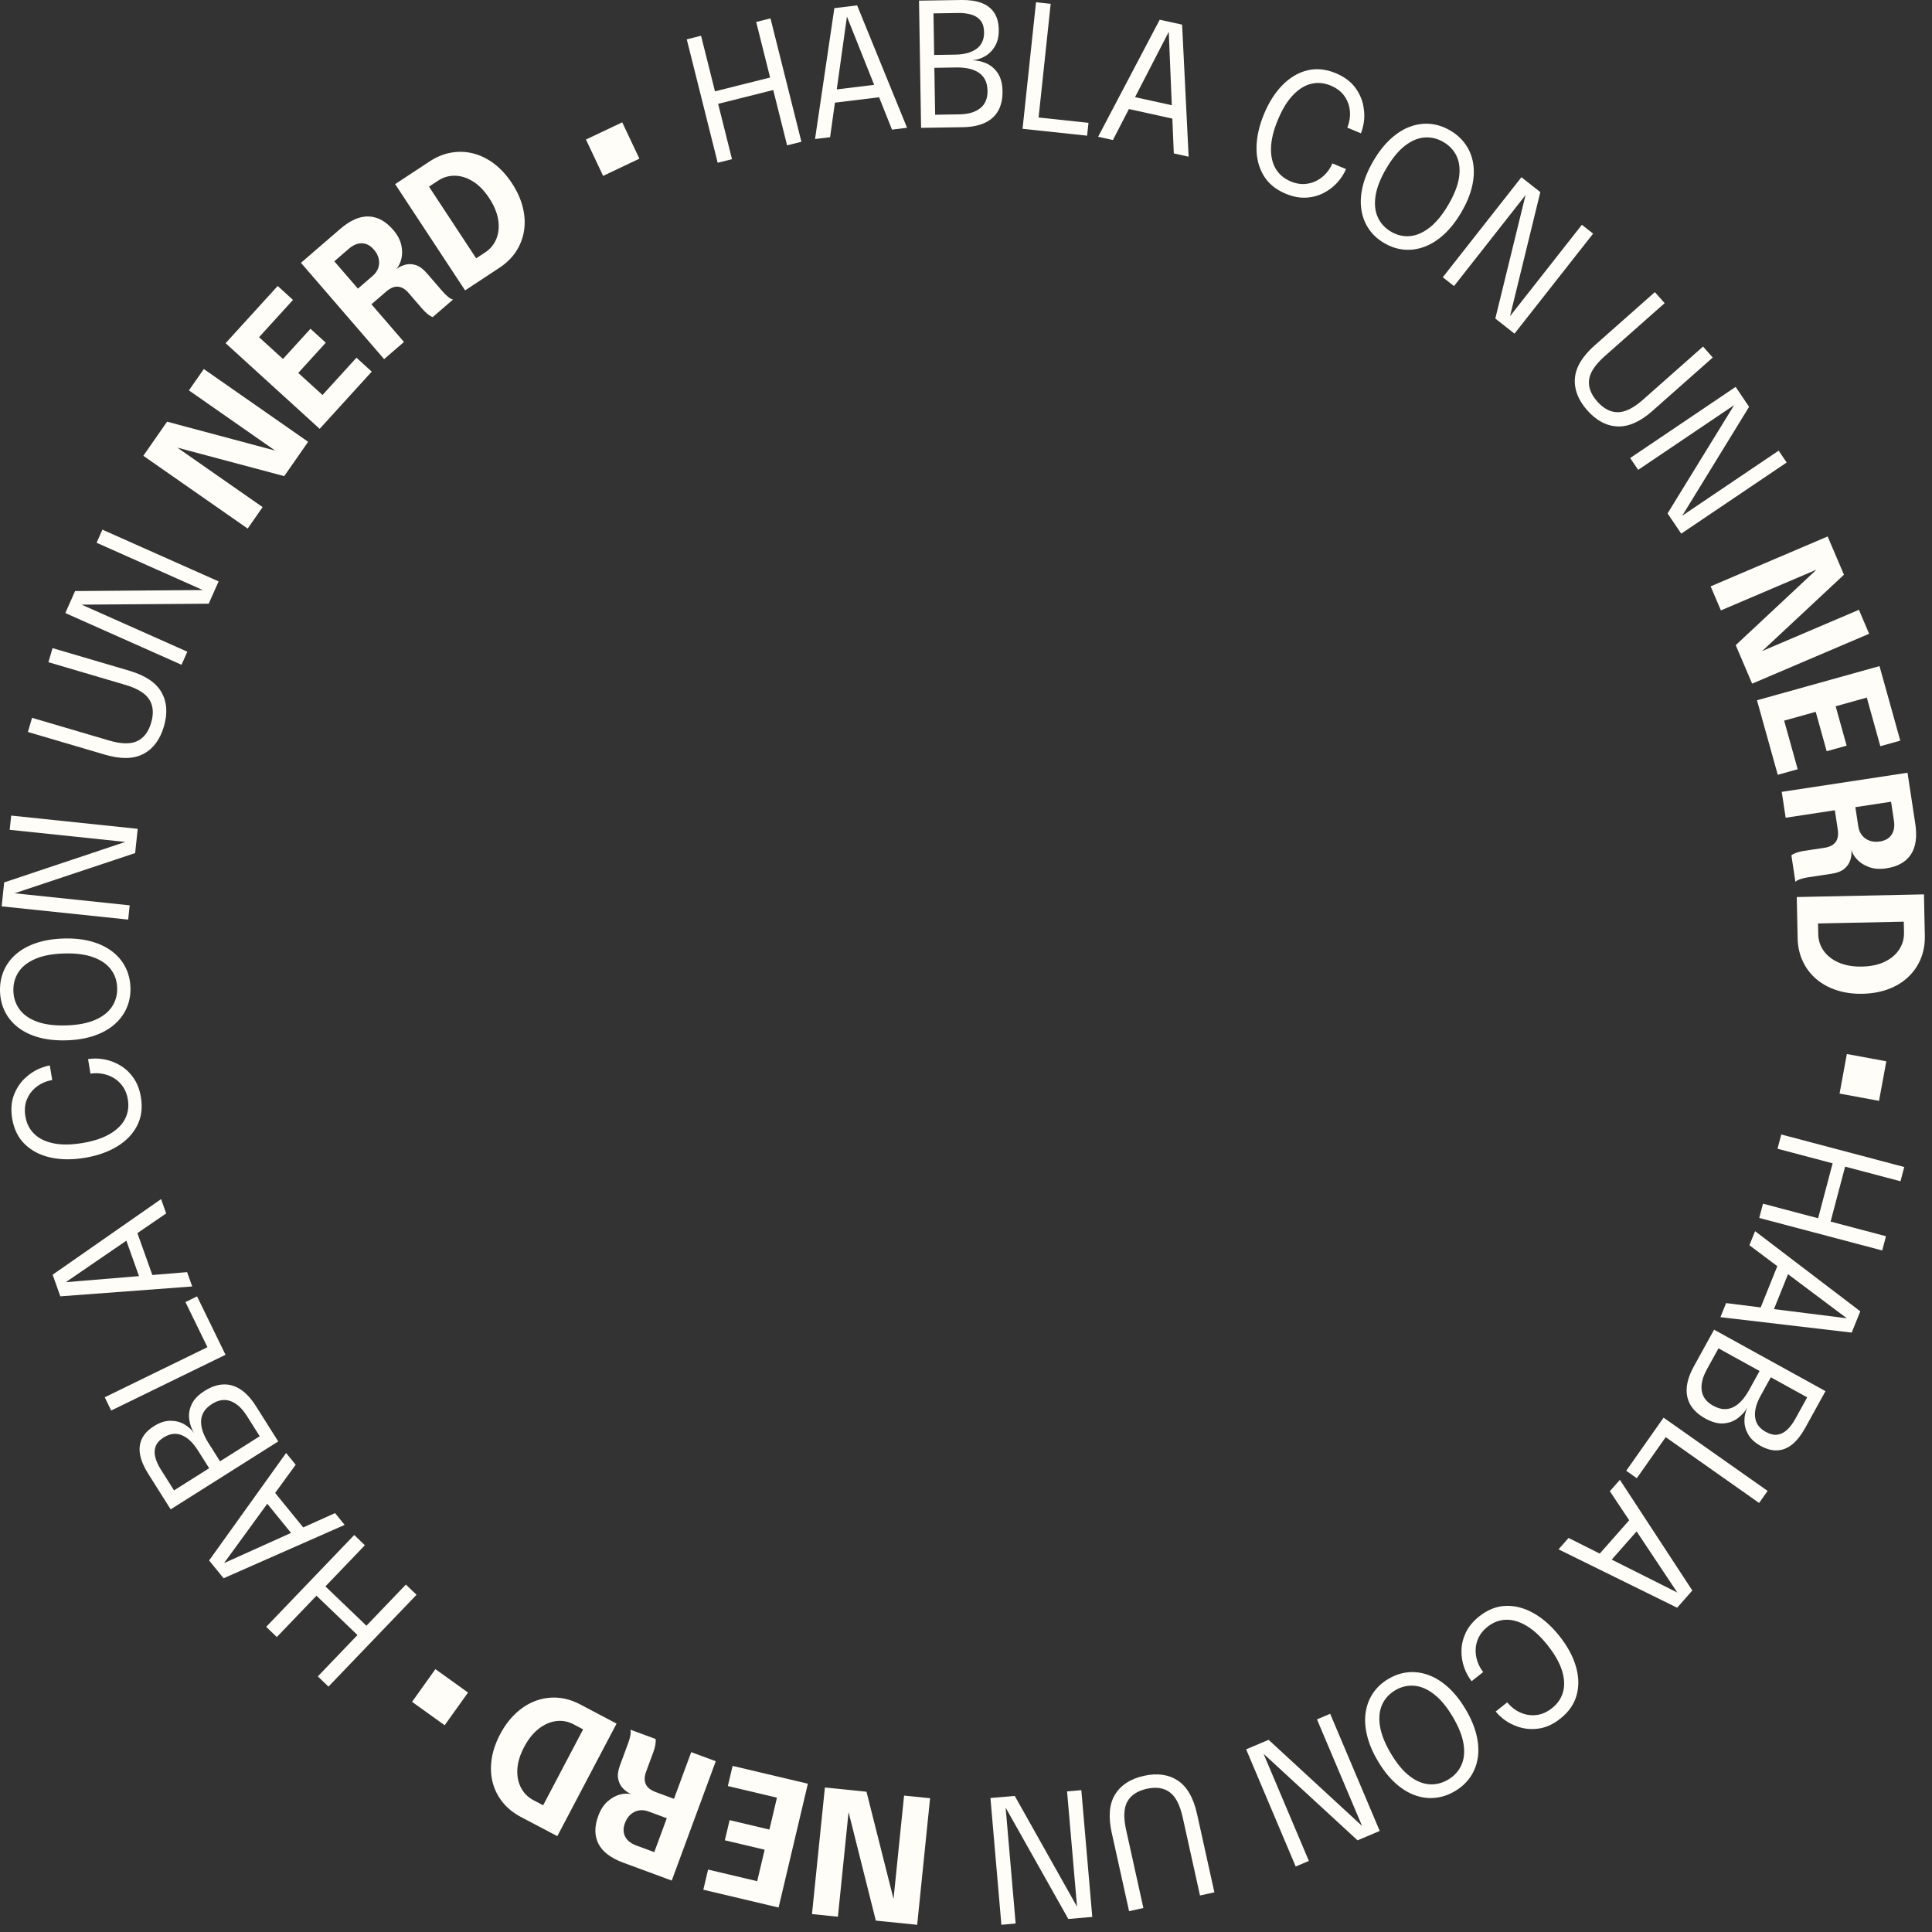 <svg width="226" height="226" viewBox="0 0 226 226" fill="none" xmlns="http://www.w3.org/2000/svg">
<rect x="0" y="0" width="226" height="226" fill="#333333" stroke="none"/>
<g clip-path="url(#clip0_5193_1368)">
<path d="M90.128 2.146L93.746 16.582L92.073 17.002L90.244 9.699L91.207 10.342L83.252 12.336L83.798 11.316L85.627 18.619L83.954 19.039L80.336 4.603L82.009 4.183L83.857 11.564L82.883 10.873L90.838 8.879L90.306 9.95L88.457 2.569L90.131 2.149L90.128 2.146Z" fill="#FFFDF8"/>
<path d="M95.34 16.265L97.6 0.954L100.263 0.629L106.106 14.949L104.344 15.164L99.058 1.904H99.076L97.102 16.049L95.34 16.265ZM96.965 12.094L96.782 10.593L103.37 9.788L103.553 11.29L96.965 12.094Z" fill="#FFFDF8"/>
<path d="M112.451 -0C113.371 -0.017 114.157 0.099 114.802 0.339C115.448 0.578 115.946 0.96 116.293 1.479C116.64 1.999 116.82 2.661 116.833 3.468C116.847 4.235 116.699 4.878 116.395 5.397C116.091 5.916 115.695 6.315 115.214 6.586C114.73 6.861 114.227 7.014 113.702 7.049C114.272 7.055 114.832 7.173 115.373 7.41C115.913 7.647 116.363 8.029 116.718 8.559C117.073 9.089 117.258 9.796 117.272 10.684C117.285 11.551 117.124 12.296 116.788 12.918C116.451 13.539 115.935 14.015 115.241 14.352C114.547 14.685 113.667 14.863 112.607 14.879L107.746 14.957L107.504 0.075L112.451 -0ZM109.285 7.014L108.69 6.438L111.746 6.39C112.822 6.374 113.656 6.142 114.248 5.698C114.84 5.255 115.128 4.609 115.114 3.761C115.106 3.196 114.974 2.749 114.719 2.421C114.463 2.093 114.108 1.859 113.654 1.716C113.196 1.576 112.666 1.509 112.061 1.52L108.419 1.579L109.18 0.589L109.285 7.014ZM112.252 13.375C113.274 13.359 114.079 13.12 114.662 12.659C115.246 12.199 115.531 11.521 115.518 10.628C115.51 10.084 115.405 9.632 115.203 9.274C115.001 8.917 114.732 8.637 114.393 8.435C114.054 8.233 113.667 8.088 113.231 8.004C112.795 7.921 112.341 7.883 111.862 7.891L108.714 7.943L109.29 7.348L109.406 14.4L108.612 13.434L112.255 13.375H112.252Z" fill="#FFFDF8"/>
<path d="M119.616 15.065L121.19 0.266L122.906 0.449L121.389 14.717L120.719 13.663L127.329 14.368L127.167 15.872L119.613 15.067L119.616 15.065Z" fill="#FFFDF8"/>
<path d="M128.452 16.002L135.659 2.307L138.279 2.882L139.043 18.33L137.308 17.948L136.716 3.684L136.735 3.69L130.184 16.382L128.449 16L128.452 16.002ZM131.368 12.604L131.694 11.127L138.177 12.553L137.851 14.03L131.368 12.604Z" fill="#FFFDF8"/>
<path d="M157.452 19.779C157.221 20.331 156.882 20.855 156.436 21.351C155.989 21.846 155.456 22.255 154.838 22.575C154.219 22.895 153.533 23.078 152.78 23.121C152.026 23.164 151.227 23.008 150.383 22.655C149.223 22.171 148.362 21.458 147.8 20.511C147.238 19.564 146.969 18.474 146.985 17.236C147.001 15.999 147.297 14.694 147.865 13.329C148.438 11.957 149.156 10.83 150.022 9.95C150.888 9.07 151.854 8.497 152.92 8.233C153.985 7.969 155.096 8.08 156.258 8.564C157.226 8.968 157.969 9.511 158.485 10.192C159.002 10.876 159.336 11.607 159.481 12.39C159.629 13.173 159.629 13.916 159.481 14.621C159.411 14.979 159.317 15.304 159.196 15.595L157.603 14.93C157.673 14.764 157.738 14.565 157.797 14.333C157.939 13.781 157.964 13.225 157.864 12.662C157.767 12.1 157.539 11.586 157.181 11.12C156.82 10.652 156.312 10.284 155.655 10.009C154.886 9.689 154.125 9.619 153.377 9.802C152.626 9.985 151.919 10.426 151.252 11.123C150.584 11.823 149.995 12.783 149.487 14.005C148.976 15.229 148.707 16.324 148.68 17.293C148.65 18.262 148.836 19.077 149.231 19.741C149.627 20.406 150.211 20.898 150.98 21.221C151.531 21.453 152.061 21.555 152.567 21.528C153.073 21.501 153.541 21.38 153.971 21.162C154.402 20.944 154.778 20.656 155.101 20.301C155.424 19.943 155.677 19.548 155.86 19.114L157.452 19.779Z" fill="#FFFDF8"/>
<path d="M161.916 28.433C161.168 27.995 160.568 27.443 160.119 26.781C159.67 26.119 159.379 25.371 159.25 24.535C159.121 23.698 159.169 22.796 159.398 21.83C159.627 20.864 160.046 19.858 160.66 18.814C161.273 17.77 161.943 16.914 162.675 16.247C163.406 15.58 164.165 15.101 164.956 14.813C165.747 14.525 166.538 14.417 167.334 14.495C168.13 14.573 168.9 14.829 169.642 15.265C170.39 15.704 170.993 16.252 171.45 16.912C171.907 17.568 172.2 18.314 172.332 19.145C172.464 19.976 172.418 20.872 172.192 21.836C171.966 22.799 171.547 23.803 170.933 24.847C170.32 25.891 169.647 26.749 168.916 27.419C168.184 28.089 167.42 28.571 166.626 28.866C165.833 29.163 165.037 29.273 164.238 29.2C163.439 29.128 162.664 28.872 161.916 28.433ZM162.704 27.093C163.417 27.513 164.162 27.688 164.934 27.618C165.706 27.551 166.476 27.214 167.242 26.614C168.006 26.014 168.733 25.129 169.421 23.956C170.113 22.777 170.53 21.712 170.672 20.759C170.815 19.807 170.723 18.981 170.401 18.284C170.078 17.587 169.561 17.03 168.854 16.616C168.152 16.204 167.417 16.026 166.648 16.08C165.879 16.137 165.112 16.457 164.351 17.046C163.587 17.635 162.86 18.518 162.169 19.697C161.477 20.875 161.058 21.943 160.91 22.907C160.762 23.87 160.848 24.704 161.171 25.412C161.494 26.119 162.005 26.679 162.707 27.091L162.704 27.093Z" fill="#FFFDF8"/>
<path d="M170.089 33.468L168.773 32.432L177.971 20.732L180.182 22.473L176.561 37.299L176.408 37.28L185.043 26.294L186.359 27.33L177.161 39.029L174.918 37.264L178.541 22.465L178.703 22.503L170.086 33.465L170.089 33.468Z" fill="#FFFDF8"/>
<path d="M193.318 48.051C191.874 49.33 190.502 49.94 189.208 49.884C187.914 49.827 186.733 49.195 185.667 47.992C184.608 46.792 184.126 45.546 184.228 44.255C184.328 42.963 185.103 41.677 186.547 40.396C186.768 40.2 187.005 39.993 187.255 39.772C187.505 39.551 187.766 39.317 188.043 39.072L193.582 34.17L194.725 35.462L189.073 40.464C188.812 40.695 188.567 40.91 188.342 41.112C188.116 41.314 187.906 41.497 187.715 41.666C186.596 42.657 185.988 43.577 185.885 44.432C185.783 45.285 186.101 46.127 186.835 46.959C187.575 47.796 188.376 48.215 189.237 48.221C190.098 48.226 191.091 47.734 192.207 46.744L199.218 40.539L200.353 41.822L193.318 48.049V48.051Z" fill="#FFFDF8"/>
<path d="M191.631 54.967L190.695 53.578L203.03 45.256L204.603 47.589L196.619 60.596L196.479 60.531L208.063 52.715L208.999 54.103L196.665 62.425L195.067 60.058L203.046 47.078L203.188 47.164L191.631 54.961V54.967Z" fill="#FFFDF8"/>
<path d="M201.305 71.402L200.105 68.59L213.793 62.754L215.7 67.229L205.007 77.209L204.681 76.778L217.452 71.332L218.646 74.136L204.959 79.972L203.04 75.47L213.696 65.507L214.038 65.975L201.305 71.405V71.402Z" fill="#FFFDF8"/>
<path d="M217.994 80.239L219.812 81.2L213.875 82.855L214.539 81.937L216.014 87.225L213.681 87.876L212.207 82.588L213.251 83.03L207.265 84.698L208.325 82.935L210.289 89.983L207.957 90.634L205.527 81.916L219.86 77.92L222.29 86.638L219.957 87.289L217.994 80.242V80.239Z" fill="#FFFDF8"/>
<path d="M208.425 92.629L223.137 90.393L224.044 96.358C224.278 97.9 224.103 99.105 223.516 99.974C222.93 100.843 221.98 101.376 220.662 101.575C219.903 101.691 219.236 101.645 218.655 101.435C218.077 101.228 217.609 100.935 217.251 100.555C216.893 100.179 216.67 99.794 216.576 99.406C216.611 99.816 216.568 100.216 216.447 100.604C216.326 100.994 216.094 101.333 215.75 101.624C215.406 101.914 214.916 102.108 214.276 102.205C213.802 102.278 213.339 102.347 212.879 102.417C212.419 102.487 211.951 102.557 211.472 102.63C211.147 102.678 210.848 102.751 210.582 102.843C210.313 102.934 210.127 103.039 210.023 103.157L209.552 100.055C209.673 99.947 209.861 99.848 210.122 99.754C210.383 99.659 210.676 99.587 211.002 99.538C211.427 99.474 211.836 99.412 212.223 99.353C212.613 99.293 213.019 99.232 213.444 99.167C214.023 99.078 214.448 98.86 214.717 98.513C214.986 98.166 215.072 97.663 214.972 97.004L214.51 93.952L215.623 94.63L208.882 95.656L208.422 92.623L208.425 92.629ZM215.909 94.593L216.909 93.594L217.38 96.686C217.442 97.084 217.585 97.426 217.81 97.711C218.036 97.997 218.332 98.207 218.69 98.338C219.051 98.47 219.454 98.502 219.898 98.435C220.522 98.341 220.979 98.077 221.267 97.65C221.555 97.222 221.649 96.667 221.547 95.989L221.076 92.887L222.22 93.632L215.906 94.59L215.909 94.593Z" fill="#FFFDF8"/>
<path d="M210.182 104.933L225.059 104.621L225.161 109.432C225.183 110.428 225.021 111.337 224.68 112.163C224.338 112.987 223.843 113.702 223.2 114.302C222.557 114.905 221.785 115.373 220.884 115.71C219.983 116.046 218.985 116.224 217.887 116.248C216.792 116.272 215.783 116.135 214.861 115.836C213.941 115.54 213.142 115.104 212.466 114.528C211.791 113.953 211.264 113.261 210.885 112.451C210.505 111.641 210.303 110.74 210.282 109.744L210.18 104.933H210.182ZM211.175 108.06L212.638 106.615L212.695 109.29C212.711 110.016 212.926 110.67 213.346 111.248C213.766 111.83 214.358 112.282 215.119 112.61C215.883 112.938 216.781 113.089 217.817 113.067C218.858 113.046 219.749 112.855 220.483 112.497C221.217 112.139 221.78 111.66 222.167 111.063C222.554 110.465 222.74 109.803 222.727 109.077L222.67 106.402L224.193 107.783L211.172 108.057L211.175 108.06Z" fill="#FFFDF8"/>
<path d="M220.176 146.276L205.789 142.471L206.23 140.803L213.507 142.727L212.479 143.259L214.575 135.33L215.205 136.301L207.928 134.377L208.369 132.709L222.756 136.514L222.315 138.182L214.96 136.237L216.036 135.717L213.94 143.647L213.262 142.665L220.617 144.61L220.176 146.278V146.276Z" fill="#FFFDF8"/>
<path d="M205.304 144.018L217.611 153.395L216.608 155.884L201.25 154.078L201.914 152.431L216.075 154.213L216.067 154.232L204.64 145.664L205.304 144.018ZM208.169 147.456L209.573 148.021L207.093 154.18L205.689 153.615L208.169 147.456Z" fill="#FFFDF8"/>
<path d="M211.149 167.059C210.705 167.867 210.215 168.491 209.685 168.932C209.155 169.373 208.577 169.615 207.953 169.659C207.329 169.702 206.664 169.529 205.957 169.139C205.284 168.768 204.8 168.321 204.501 167.799C204.203 167.277 204.055 166.739 204.058 166.182C204.06 165.628 204.176 165.114 204.407 164.64C204.119 165.135 203.737 165.558 203.264 165.91C202.788 166.263 202.234 166.462 201.599 166.508C200.964 166.553 200.256 166.36 199.479 165.932C198.72 165.512 198.153 165.004 197.781 164.404C197.41 163.804 197.252 163.117 197.308 162.351C197.362 161.581 197.647 160.733 198.161 159.802L200.509 155.543L213.54 162.73L211.154 167.059H211.149ZM199.643 160.238C199.151 161.134 198.957 161.95 199.065 162.684C199.172 163.419 199.619 164.005 200.402 164.436C200.878 164.7 201.322 164.831 201.731 164.834C202.14 164.837 202.516 164.743 202.863 164.549C203.207 164.355 203.525 164.089 203.813 163.755C204.101 163.421 204.362 163.042 204.593 162.622L206.113 159.864L206.342 160.658L200.168 157.252L201.4 157.044L199.64 160.233L199.643 160.238ZM206.635 160.825L207.428 160.596L205.951 163.273C205.432 164.215 205.217 165.055 205.309 165.787C205.4 166.521 205.817 167.092 206.557 167.501C207.052 167.772 207.504 167.88 207.915 167.823C208.327 167.767 208.706 167.576 209.056 167.248C209.406 166.922 209.726 166.494 210.016 165.964L211.776 162.776L212.257 163.93L206.629 160.825H206.635Z" fill="#FFFDF8"/>
<path d="M194.602 165.835L206.77 174.402L205.777 175.812L194.048 167.551L195.296 167.479L191.468 172.917L190.23 172.045L194.602 165.832V165.835Z" fill="#FFFDF8"/>
<path d="M189.49 173.105L197.964 186.053L196.188 188.066L182.312 181.237L183.488 179.905L196.245 186.309L196.231 186.325L188.314 174.437L189.49 173.105ZM191.045 177.306L192.18 178.307L187.787 183.284L186.652 182.284L191.045 177.306Z" fill="#FFFDF8"/>
<path d="M172.143 196.659C171.772 196.191 171.476 195.639 171.258 195.01C171.04 194.38 170.94 193.716 170.959 193.019C170.978 192.322 171.15 191.633 171.476 190.952C171.804 190.271 172.323 189.647 173.041 189.077C174.026 188.294 175.067 187.885 176.165 187.852C177.262 187.817 178.349 188.108 179.425 188.722C180.501 189.335 181.499 190.223 182.419 191.38C183.345 192.545 183.982 193.718 184.335 194.902C184.687 196.086 184.722 197.208 184.437 198.268C184.152 199.328 183.52 200.249 182.532 201.032C181.712 201.685 180.878 202.073 180.03 202.197C179.183 202.32 178.381 202.256 177.625 202.008C176.87 201.758 176.219 201.4 175.675 200.929C175.395 200.695 175.159 200.456 174.96 200.208L176.31 199.135C176.423 199.277 176.566 199.431 176.738 199.592C177.152 199.985 177.628 200.273 178.169 200.458C178.707 200.644 179.269 200.693 179.85 200.604C180.431 200.515 181.002 200.249 181.561 199.805C182.215 199.285 182.643 198.653 182.844 197.908C183.046 197.162 183.003 196.328 182.715 195.408C182.425 194.488 181.868 193.508 181.045 192.47C180.221 191.431 179.39 190.667 178.559 190.175C177.725 189.682 176.921 189.448 176.149 189.475C175.374 189.502 174.661 189.774 174.01 190.293C173.542 190.664 173.195 191.079 172.974 191.536C172.751 191.991 172.633 192.462 172.616 192.943C172.6 193.425 172.67 193.893 172.826 194.351C172.982 194.805 173.206 195.22 173.499 195.588L172.148 196.662L172.143 196.659Z" fill="#FFFDF8"/>
<path d="M162.407 196.397C163.152 195.953 163.924 195.694 164.721 195.619C165.517 195.544 166.313 195.651 167.107 195.942C167.901 196.232 168.667 196.711 169.404 197.376C170.141 198.041 170.817 198.896 171.435 199.935C172.054 200.976 172.479 201.977 172.711 202.938C172.942 203.898 172.993 204.797 172.867 205.628C172.737 206.46 172.45 207.205 171.995 207.867C171.543 208.526 170.946 209.078 170.206 209.517C169.461 209.961 168.689 210.224 167.892 210.305C167.096 210.388 166.303 210.286 165.512 210.001C164.721 209.716 163.957 209.242 163.222 208.58C162.488 207.918 161.813 207.065 161.194 206.024C160.575 204.983 160.15 203.982 159.916 203.016C159.682 202.05 159.628 201.151 159.752 200.314C159.876 199.477 160.164 198.727 160.613 198.059C161.062 197.392 161.659 196.838 162.405 196.394L162.407 196.397ZM163.201 197.731C162.491 198.154 161.977 198.721 161.665 199.432C161.353 200.142 161.272 200.976 161.428 201.937C161.584 202.897 162.009 203.96 162.703 205.128C163.4 206.301 164.134 207.181 164.898 207.765C165.665 208.349 166.432 208.669 167.198 208.72C167.965 208.774 168.702 208.588 169.407 208.171C170.106 207.754 170.618 207.197 170.94 206.495C171.263 205.795 171.352 204.967 171.204 204.014C171.056 203.062 170.634 201.999 169.934 200.823C169.238 199.65 168.503 198.764 167.731 198.172C166.959 197.578 166.187 197.252 165.412 197.193C164.637 197.134 163.9 197.311 163.201 197.728V197.731Z" fill="#FFFDF8"/>
<path d="M154.058 201.127L155.599 200.473L161.397 214.179L158.803 215.277L147.575 204.942L147.663 204.815L153.108 217.685L151.567 218.339L145.77 204.633L148.398 203.519L159.6 213.843L159.487 213.967L154.055 201.124L154.058 201.127Z" fill="#FFFDF8"/>
<path d="M130.046 214.392C129.629 212.506 129.761 211.012 130.439 209.909C131.117 208.806 132.242 208.079 133.813 207.732C135.376 207.385 136.696 207.571 137.778 208.286C138.859 209.002 139.607 210.302 140.024 212.185C140.089 212.473 140.156 212.783 140.229 213.106C140.301 213.431 140.377 213.773 140.457 214.136L142.055 221.358L140.371 221.729L138.741 214.359C138.666 214.018 138.596 213.7 138.528 213.404C138.464 213.108 138.402 212.837 138.348 212.586C138.025 211.128 137.517 210.148 136.82 209.643C136.123 209.139 135.233 209.008 134.149 209.247C133.059 209.489 132.303 209.984 131.878 210.735C131.456 211.486 131.405 212.592 131.728 214.05L133.751 223.193L132.077 223.564L130.049 214.392H130.046Z" fill="#FFFDF8"/>
<path d="M124.823 209.552L126.491 209.406L127.771 224.235L124.968 224.477L117.482 211.177L117.605 211.085L118.808 225.01L117.14 225.155L115.859 210.326L118.703 210.082L126.168 223.363L126.023 223.446L124.823 209.554V209.552Z" fill="#FFFDF8"/>
<path d="M105.758 210.043L108.798 210.352L107.289 225.159L102.452 224.667L98.888 210.479L99.423 210.401L98.016 224.212L94.984 223.903L96.494 209.096L101.36 209.591L104.927 223.739L104.351 223.811L105.756 210.04L105.758 210.043Z" fill="#FFFDF8"/>
<path d="M89.951 220.382L88.232 221.509L89.65 215.509L90.131 216.537L84.791 215.272L85.348 212.915L90.688 214.18L89.798 214.882L91.229 208.833L92.259 210.612L85.141 208.927L85.698 206.57L94.503 208.653L91.078 223.137L82.273 221.054L82.83 218.697L89.948 220.382H89.951Z" fill="#FFFDF8"/>
<path d="M83.73 206.021L78.579 219.983L72.918 217.895C71.455 217.354 70.484 216.617 70.008 215.686C69.532 214.752 69.524 213.663 69.984 212.414C70.25 211.696 70.613 211.131 71.076 210.724C71.538 210.318 72.02 210.049 72.523 209.92C73.026 209.791 73.47 209.777 73.855 209.885C73.478 209.718 73.15 209.487 72.867 209.193C72.585 208.9 72.399 208.531 72.313 208.09C72.225 207.649 72.292 207.124 72.518 206.519C72.682 206.069 72.846 205.628 73.007 205.192C73.169 204.756 73.333 204.312 73.5 203.858C73.613 203.548 73.696 203.255 73.744 202.975C73.793 202.695 73.793 202.483 73.739 202.332L76.682 203.419C76.717 203.575 76.714 203.79 76.669 204.065C76.626 204.339 76.545 204.63 76.432 204.939C76.284 205.343 76.141 205.73 76.004 206.099C75.867 206.468 75.724 206.855 75.576 207.259C75.375 207.808 75.359 208.284 75.533 208.69C75.706 209.094 76.106 209.411 76.731 209.643L79.628 210.711L78.495 211.359L80.857 204.961L83.733 206.024L83.73 206.021ZM78.396 211.623L78.786 212.982L75.851 211.898C75.472 211.758 75.103 211.717 74.745 211.779C74.385 211.841 74.062 211.997 73.771 212.247C73.481 212.498 73.257 212.837 73.102 213.259C72.884 213.851 72.892 214.378 73.126 214.839C73.362 215.299 73.801 215.646 74.444 215.885L77.387 216.972L76.182 217.613L78.393 211.62L78.396 211.623Z" fill="#FFFDF8"/>
<path d="M72.126 201.619L65.193 214.788L60.935 212.544C60.055 212.081 59.337 211.497 58.78 210.8C58.226 210.101 57.838 209.323 57.623 208.47C57.408 207.614 57.373 206.713 57.515 205.763C57.658 204.813 57.986 203.853 58.497 202.881C59.008 201.91 59.616 201.095 60.321 200.433C61.026 199.771 61.795 199.284 62.624 198.972C63.453 198.66 64.313 198.533 65.207 198.592C66.1 198.651 66.985 198.912 67.867 199.378L72.126 201.622V201.619ZM68.908 200.974L69.462 202.954L67.098 201.708C66.455 201.369 65.779 201.243 65.069 201.329C64.359 201.415 63.676 201.714 63.019 202.222C62.363 202.731 61.795 203.444 61.311 204.361C60.824 205.284 60.561 206.153 60.518 206.971C60.475 207.789 60.62 208.513 60.953 209.14C61.287 209.77 61.777 210.251 62.419 210.59L64.784 211.836L62.839 212.498L68.908 200.974Z" fill="#FFFDF8"/>
<path d="M31.137 190.304L41.437 179.562L42.683 180.757L37.475 186.19L37.507 185.033L43.425 190.71L42.271 190.791L47.479 185.358L48.725 186.553L38.424 197.294L37.179 196.1L42.443 190.608L42.376 191.8L36.458 186.122L37.647 186.004L32.382 191.496L31.137 190.301V190.304Z" fill="#FFFDF8"/>
<path d="M40.314 178.379L26.156 184.621L24.461 182.539L33.468 169.965L34.589 171.342L26.185 182.88L26.172 182.864L39.192 176.998L40.314 178.376V178.379ZM35.918 179.224L34.745 180.179L30.554 175.029L31.727 174.074L35.918 179.224Z" fill="#FFFDF8"/>
<path d="M17.326 172.379C16.834 171.598 16.524 170.872 16.392 170.194C16.263 169.516 16.328 168.894 16.592 168.326C16.852 167.759 17.326 167.261 18.009 166.828C18.658 166.419 19.282 166.209 19.884 166.198C20.487 166.187 21.03 166.319 21.515 166.588C21.999 166.86 22.394 167.21 22.695 167.638C22.402 167.148 22.214 166.61 22.136 166.023C22.055 165.437 22.149 164.855 22.418 164.277C22.685 163.698 23.193 163.171 23.944 162.697C24.678 162.235 25.396 161.984 26.101 161.949C26.806 161.914 27.481 162.105 28.13 162.525C28.775 162.945 29.383 163.604 29.951 164.503L32.547 168.614L19.965 176.56L17.326 172.379ZM24.961 171.434L24.778 172.241L23.145 169.656C22.569 168.746 21.94 168.154 21.254 167.88C20.568 167.605 19.866 167.694 19.15 168.146C18.671 168.447 18.359 168.792 18.211 169.182C18.063 169.57 18.047 169.995 18.165 170.457C18.284 170.92 18.502 171.407 18.827 171.919L20.772 174.999L19.529 174.865L24.963 171.434H24.961ZM28.848 165.59C28.302 164.726 27.68 164.164 26.984 163.903C26.287 163.642 25.561 163.752 24.805 164.228C24.345 164.519 24.014 164.845 23.815 165.2C23.616 165.555 23.516 165.934 23.519 166.33C23.521 166.725 23.602 167.132 23.755 167.546C23.909 167.96 24.116 168.372 24.372 168.776L26.053 171.437L25.246 171.254L31.207 167.487L30.796 168.665L28.851 165.585L28.848 165.59Z" fill="#FFFDF8"/>
<path d="M26.381 158.477L13.006 164.999L12.25 163.449L25.144 157.161L24.606 158.288L21.692 152.312L23.054 151.65L26.381 158.479V158.477Z" fill="#FFFDF8"/>
<path d="M22.485 150.487L7.057 151.641L6.156 149.112L18.843 140.268L19.44 141.941L7.665 150.008L7.657 149.989L21.888 148.811L22.485 150.484V150.487ZM18.06 149.817L16.634 150.326L14.404 144.072L15.83 143.564L18.06 149.817Z" fill="#FFFDF8"/>
<path d="M10.297 123.891C10.889 123.794 11.51 123.802 12.167 123.918C12.823 124.034 13.453 124.27 14.053 124.623C14.652 124.978 15.172 125.462 15.607 126.079C16.043 126.695 16.337 127.454 16.485 128.358C16.689 129.598 16.541 130.707 16.038 131.683C15.535 132.66 14.755 133.47 13.695 134.113C12.635 134.756 11.376 135.197 9.915 135.44C8.449 135.682 7.112 135.671 5.907 135.402C4.702 135.136 3.704 134.619 2.915 133.857C2.127 133.096 1.632 132.092 1.425 130.852C1.253 129.816 1.32 128.898 1.624 128.099C1.928 127.3 2.372 126.627 2.958 126.089C3.545 125.549 4.174 125.156 4.85 124.908C5.189 124.776 5.514 124.685 5.826 124.634L6.109 126.337C5.928 126.366 5.727 126.418 5.501 126.488C4.957 126.66 4.473 126.937 4.048 127.316C3.623 127.696 3.308 128.164 3.104 128.715C2.899 129.267 2.853 129.897 2.972 130.599C3.109 131.422 3.453 132.103 4.005 132.641C4.559 133.179 5.307 133.548 6.254 133.742C7.201 133.936 8.325 133.925 9.633 133.709C10.94 133.494 12.011 133.139 12.847 132.649C13.684 132.16 14.278 131.57 14.631 130.882C14.983 130.193 15.091 129.437 14.957 128.613C14.86 128.024 14.666 127.521 14.375 127.104C14.085 126.689 13.732 126.356 13.321 126.108C12.909 125.861 12.465 125.694 11.989 125.608C11.516 125.522 11.045 125.519 10.582 125.594L10.3 123.891H10.297Z" fill="#FFFDF8"/>
<path d="M15.259 115.515C15.286 116.381 15.138 117.183 14.815 117.915C14.495 118.647 14.014 119.293 13.373 119.847C12.733 120.401 11.945 120.837 11.006 121.16C10.067 121.48 8.991 121.658 7.783 121.695C6.575 121.733 5.491 121.617 4.539 121.354C3.586 121.09 2.777 120.7 2.112 120.183C1.448 119.669 0.937 119.053 0.579 118.337C0.221 117.622 0.03 116.833 0.003 115.972C-0.024 115.106 0.122 114.304 0.436 113.567C0.751 112.829 1.224 112.186 1.857 111.632C2.489 111.078 3.274 110.642 4.211 110.322C5.147 110.002 6.22 109.824 7.428 109.786C8.636 109.749 9.72 109.864 10.678 110.128C11.635 110.392 12.448 110.782 13.12 111.296C13.793 111.81 14.309 112.426 14.672 113.142C15.036 113.857 15.232 114.648 15.259 115.518V115.515ZM13.707 115.561C13.683 114.735 13.435 114.011 12.967 113.392C12.499 112.773 11.805 112.299 10.89 111.968C9.976 111.64 8.84 111.495 7.482 111.535C6.118 111.576 4.993 111.788 4.111 112.176C3.229 112.563 2.578 113.077 2.158 113.723C1.741 114.369 1.542 115.1 1.566 115.921C1.59 116.734 1.83 117.452 2.287 118.076C2.742 118.698 3.422 119.177 4.329 119.511C5.233 119.844 6.368 119.989 7.732 119.949C9.096 119.909 10.226 119.696 11.119 119.309C12.012 118.921 12.674 118.405 13.101 117.756C13.529 117.108 13.731 116.376 13.707 115.563V115.561Z" fill="#FFFDF8"/>
<path d="M15.169 105.906L14.994 107.572L0.195 106.022L0.489 103.221L14.961 98.386L15.029 98.525L1.134 97.07L1.309 95.404L16.108 96.954L15.809 99.793L1.357 104.609L1.304 104.451L15.169 105.904V105.906Z" fill="#FFFDF8"/>
<path d="M15.158 78.472C17.008 79.018 18.254 79.855 18.894 80.983C19.534 82.11 19.626 83.445 19.171 84.986C18.719 86.523 17.92 87.591 16.772 88.194C15.623 88.796 14.124 88.823 12.271 88.277C11.986 88.194 11.685 88.105 11.367 88.011C11.047 87.917 10.711 87.817 10.356 87.712L3.262 85.624L3.749 83.969L10.988 86.1C11.324 86.2 11.636 86.291 11.927 86.377C12.217 86.464 12.484 86.542 12.731 86.614C14.162 87.037 15.268 87.064 16.045 86.695C16.823 86.329 17.369 85.613 17.681 84.548C17.996 83.477 17.928 82.576 17.474 81.841C17.019 81.109 16.078 80.531 14.644 80.108L5.664 77.463L6.148 75.816L15.158 78.469V78.472Z" fill="#FFFDF8"/>
<path d="M21.915 76.233L21.234 77.764L7.641 71.713L8.784 69.141L24.043 69.019L24.064 69.173L11.299 63.49L11.98 61.959L25.573 68.01L24.414 70.62L9.182 70.733V70.567L21.917 76.236L21.915 76.233Z" fill="#FFFDF8"/>
<path d="M30.719 59.323L28.971 61.831L16.766 53.317L19.547 49.327L33.676 53.105L33.482 53.611L22.098 45.668L23.841 43.168L36.046 51.681L33.248 55.696L19.152 51.94L19.367 51.402L30.719 59.32V59.323Z" fill="#FFFDF8"/>
<path d="M29.355 40.489L29.202 38.439L33.759 42.591L32.626 42.516L36.32 38.458L38.109 40.089L34.415 44.146L34.235 43.027L38.83 47.211L36.775 47.251L41.698 41.843L43.486 43.473L37.393 50.165L26.391 40.145L32.484 33.453L34.273 35.084L29.35 40.492L29.355 40.489Z" fill="#FFFDF8"/>
<path d="M44.932 42.008L35.207 30.744L39.772 26.8C40.953 25.78 42.067 25.288 43.113 25.32C44.16 25.355 45.117 25.874 45.989 26.883C46.489 27.464 46.807 28.054 46.939 28.656C47.071 29.256 47.073 29.811 46.941 30.314C46.812 30.817 46.608 31.21 46.328 31.495C46.656 31.247 47.017 31.07 47.412 30.965C47.805 30.86 48.217 30.876 48.647 31.013C49.075 31.151 49.5 31.463 49.922 31.95C50.234 32.31 50.541 32.668 50.845 33.018C51.149 33.37 51.458 33.728 51.776 34.094C51.991 34.345 52.209 34.557 52.429 34.735C52.65 34.912 52.838 35.014 52.994 35.041L50.619 37.092C50.466 37.046 50.277 36.938 50.059 36.769C49.841 36.597 49.623 36.387 49.408 36.139C49.126 35.814 48.857 35.502 48.601 35.203C48.343 34.904 48.074 34.592 47.794 34.267C47.412 33.823 47.001 33.58 46.565 33.537C46.126 33.494 45.656 33.688 45.153 34.124L42.818 36.142L42.799 34.84L47.256 40.003L44.935 42.008H44.932ZM42.613 34.627L41.233 34.312L43.6 32.267C43.907 32.004 44.12 31.7 44.241 31.355C44.362 31.011 44.38 30.65 44.302 30.276C44.222 29.899 44.036 29.542 43.74 29.203C43.326 28.724 42.863 28.476 42.347 28.46C41.83 28.444 41.314 28.659 40.794 29.108L38.419 31.159L38.441 29.794L42.616 34.63L42.613 34.627Z" fill="#FFFDF8"/>
<path d="M54.406 33.971L46.223 21.54L50.242 18.892C51.073 18.346 51.928 17.996 52.808 17.848C53.688 17.7 54.554 17.738 55.407 17.961C56.26 18.185 57.067 18.591 57.831 19.175C58.595 19.759 59.278 20.509 59.88 21.424C60.483 22.339 60.906 23.267 61.142 24.204C61.382 25.143 61.438 26.05 61.309 26.927C61.183 27.804 60.876 28.619 60.394 29.373C59.913 30.126 59.254 30.774 58.422 31.323L54.403 33.971H54.406ZM56.523 31.466L54.522 30.995L56.755 29.523C57.36 29.125 57.798 28.592 58.067 27.928C58.336 27.263 58.404 26.523 58.275 25.703C58.145 24.882 57.796 24.04 57.225 23.173C56.652 22.301 56.017 21.65 55.323 21.22C54.629 20.787 53.925 20.566 53.214 20.555C52.502 20.544 51.842 20.738 51.237 21.139L49.004 22.611L49.362 20.587L56.523 31.466Z" fill="#FFFDF8"/>
<path d="M72.786 14.31L68.543 16.322L70.551 20.574L74.795 18.561L72.786 14.31Z" fill="#FFFDF8"/>
<path d="M50.933 195.252L48.199 199.076L52.016 201.815L54.749 197.991L50.933 195.252Z" fill="#FFFDF8"/>
<path d="M216.039 123.296L215.188 127.922L219.804 128.775L220.656 124.149L216.039 123.296Z" fill="#FFFDF8"/>
</g>
<defs>
<clipPath id="clip0_5193_1368">
<rect width="225.16" height="225.16" fill="white"/>
</clipPath>
</defs>
</svg>

